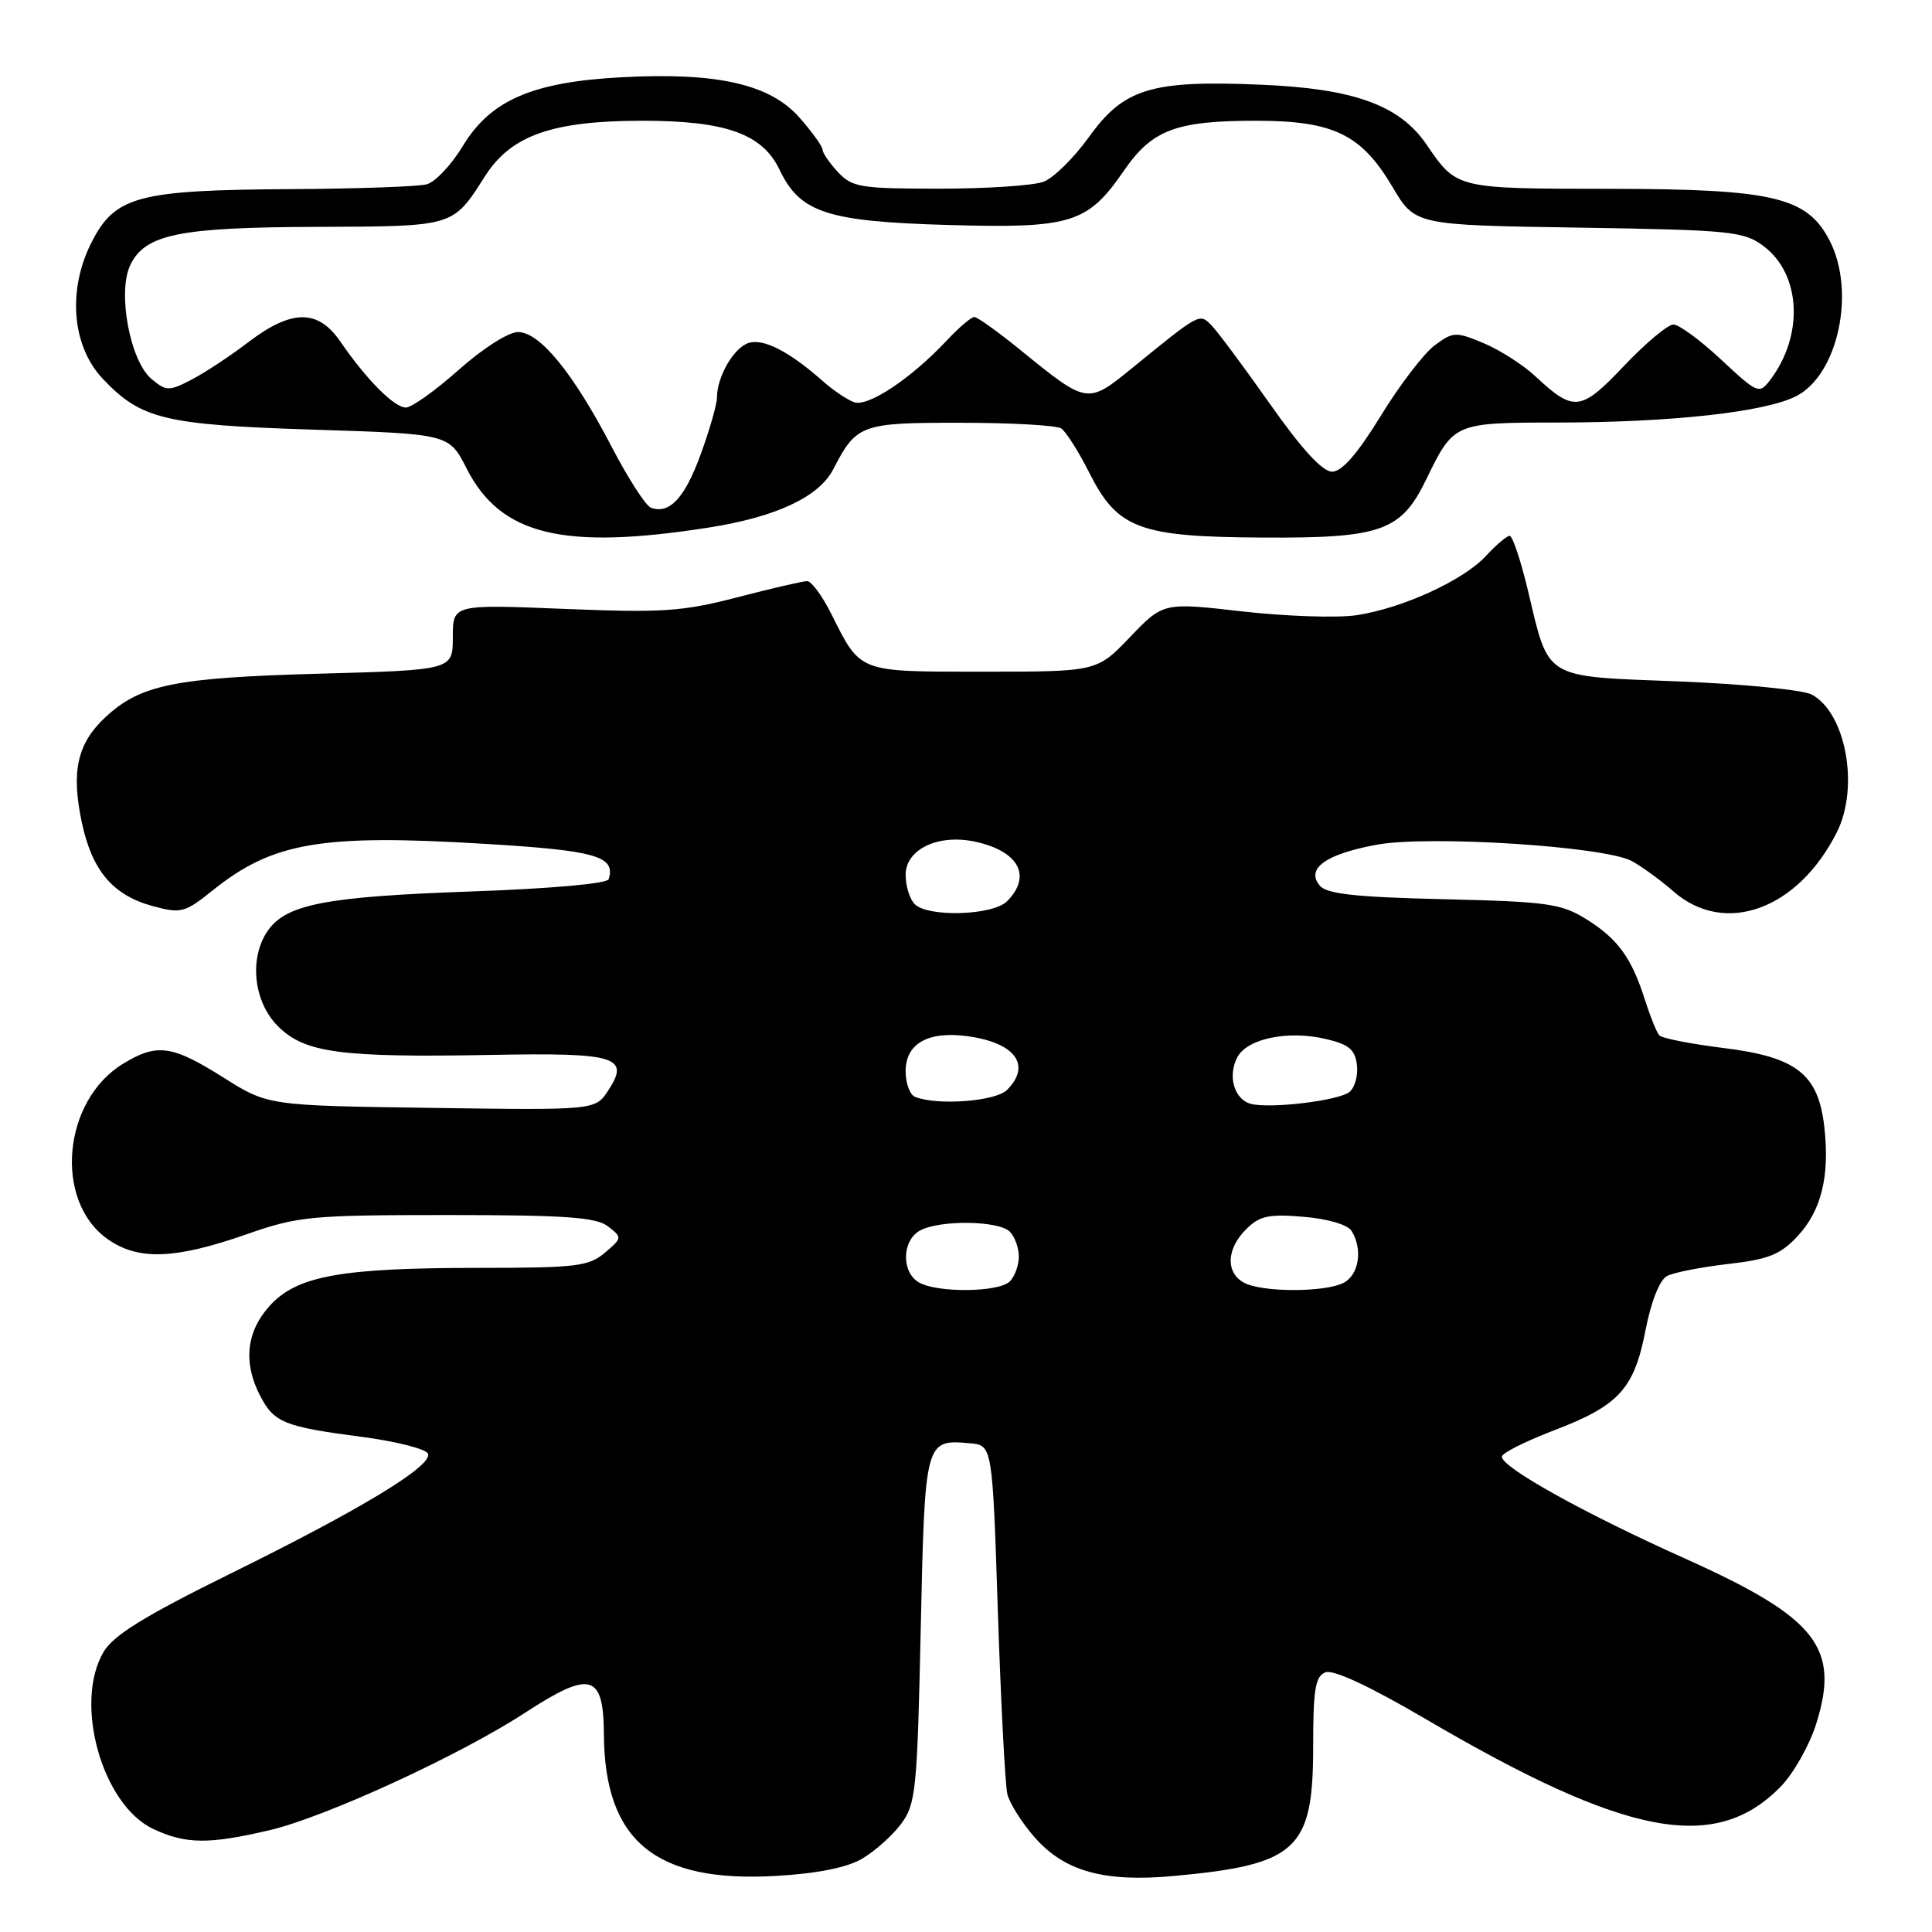 <?xml version="1.0" encoding="UTF-8" standalone="no"?>
<!DOCTYPE svg PUBLIC "-//W3C//DTD SVG 1.1//EN" "http://www.w3.org/Graphics/SVG/1.1/DTD/svg11.dtd" >
<svg xmlns="http://www.w3.org/2000/svg" xmlns:xlink="http://www.w3.org/1999/xlink" version="1.1" viewBox="0 0 256 256">
 <g >
 <path fill="currentColor"
d=" M 114.23 246.29 C 115.91 245.31 118.24 243.23 119.40 241.68 C 121.35 239.05 121.54 237.25 122.00 215.89 C 122.55 190.78 122.56 190.72 128.50 191.24 C 131.50 191.50 131.50 191.50 132.22 213.50 C 132.62 225.60 133.19 236.50 133.48 237.73 C 133.78 238.96 135.41 241.54 137.11 243.47 C 141.05 247.96 146.31 249.43 155.50 248.58 C 171.86 247.08 174.00 245.11 174.00 231.47 C 174.00 223.82 174.28 222.10 175.64 221.59 C 176.67 221.19 181.56 223.47 188.89 227.77 C 215.49 243.37 227.27 245.62 235.95 236.74 C 237.64 235.01 239.76 231.27 240.65 228.43 C 243.85 218.29 240.72 214.35 223.26 206.51 C 209.93 200.53 199.00 194.45 199.00 193.02 C 199.00 192.55 202.09 191.00 205.86 189.55 C 214.53 186.24 216.53 184.06 218.05 176.21 C 218.79 172.42 219.92 169.59 220.89 169.08 C 221.77 168.61 225.41 167.90 228.96 167.49 C 234.32 166.88 235.90 166.25 238.18 163.81 C 241.34 160.42 242.47 155.84 241.73 149.32 C 240.94 142.32 238.06 140.06 228.40 138.87 C 224.05 138.33 220.22 137.58 219.87 137.19 C 219.52 136.81 218.67 134.70 217.97 132.50 C 216.19 126.90 214.36 124.38 210.15 121.77 C 206.86 119.73 205.00 119.47 191.28 119.15 C 179.57 118.87 175.79 118.46 174.87 117.34 C 173.00 115.09 175.67 113.18 182.41 111.93 C 189.28 110.66 212.49 112.13 216.19 114.08 C 217.46 114.75 219.98 116.58 221.78 118.15 C 228.57 124.04 238.21 120.54 243.38 110.30 C 246.40 104.33 244.60 94.46 240.06 92.03 C 238.89 91.41 230.94 90.63 222.39 90.29 C 204.37 89.59 205.30 90.15 202.46 78.25 C 201.51 74.26 200.42 71.00 200.04 71.00 C 199.66 71.00 198.26 72.19 196.92 73.64 C 193.92 76.90 185.84 80.60 179.73 81.52 C 177.20 81.90 170.41 81.67 164.63 81.02 C 154.14 79.82 154.14 79.82 149.74 84.41 C 145.34 89.00 145.34 89.00 130.33 89.00 C 113.55 89.00 114.10 89.21 110.10 81.25 C 108.92 78.91 107.51 77.00 106.95 77.00 C 106.40 77.00 102.25 77.96 97.72 79.14 C 90.44 81.03 87.81 81.21 74.75 80.68 C 60.00 80.08 60.00 80.08 60.00 84.43 C 60.00 88.78 60.00 88.78 42.25 89.27 C 23.12 89.80 18.57 90.73 13.95 95.05 C 10.25 98.50 9.42 102.19 10.82 108.88 C 12.18 115.37 14.95 118.64 20.30 120.08 C 23.97 121.07 24.51 120.93 28.13 118.02 C 36.13 111.59 42.53 110.49 64.35 111.82 C 78.99 112.70 81.61 113.46 80.65 116.50 C 80.47 117.09 72.87 117.76 62.28 118.13 C 43.19 118.81 37.94 119.82 35.50 123.30 C 32.97 126.92 33.58 132.73 36.83 135.98 C 40.37 139.52 45.09 140.15 65.19 139.78 C 81.68 139.47 83.52 140.03 80.59 144.50 C 78.88 147.11 78.88 147.11 57.19 146.80 C 35.50 146.50 35.50 146.50 29.56 142.75 C 22.80 138.49 20.80 138.21 16.31 140.95 C 8.30 145.83 7.11 159.09 14.22 164.16 C 18.28 167.05 23.15 166.88 32.73 163.53 C 39.50 161.16 41.19 161.00 59.29 161.00 C 74.95 161.00 78.99 161.29 80.56 162.50 C 82.46 163.97 82.46 164.04 80.14 166.00 C 78.02 167.80 76.32 168.00 63.53 168.00 C 45.16 168.00 39.36 169.05 35.75 173.01 C 32.64 176.43 32.19 180.54 34.46 184.93 C 36.32 188.51 37.62 189.04 47.92 190.39 C 52.56 191.00 56.51 192.01 56.72 192.64 C 57.26 194.28 47.82 200.00 30.48 208.54 C 19.15 214.13 15.04 216.67 13.73 218.88 C 9.74 225.63 13.51 239.11 20.27 242.33 C 24.59 244.37 27.65 244.41 35.80 242.49 C 43.18 240.74 60.92 232.59 69.57 226.95 C 78.27 221.29 79.97 221.75 80.02 229.83 C 80.12 243.96 86.85 249.49 102.83 248.57 C 108.31 248.25 112.22 247.47 114.23 246.29 Z  M 94.00 69.89 C 102.87 68.49 108.52 65.84 110.41 62.18 C 113.49 56.22 114.09 56.00 127.32 56.02 C 134.02 56.02 140.00 56.36 140.62 56.77 C 141.23 57.17 142.90 59.80 144.32 62.61 C 148.08 70.08 150.93 71.14 167.33 71.23 C 183.07 71.32 185.66 70.39 189.00 63.49 C 192.62 56.03 192.68 56.00 206.32 55.99 C 221.45 55.98 233.94 54.60 238.03 52.48 C 243.57 49.62 245.92 38.61 242.43 31.87 C 239.45 26.10 234.97 25.05 213.44 25.02 C 192.83 25.00 193.06 25.05 189.00 19.12 C 185.42 13.91 179.37 11.73 167.00 11.22 C 152.55 10.61 148.92 11.72 144.31 18.13 C 142.32 20.90 139.61 23.58 138.28 24.08 C 136.96 24.59 130.74 25.00 124.47 25.00 C 114.04 25.00 112.91 24.82 111.04 22.81 C 109.92 21.61 109.00 20.27 109.00 19.85 C 109.00 19.42 107.63 17.51 105.95 15.60 C 102.05 11.16 95.10 9.57 82.49 10.23 C 70.56 10.85 65.01 13.25 61.31 19.37 C 59.81 21.85 57.67 24.12 56.55 24.42 C 55.42 24.73 47.30 25.01 38.50 25.06 C 18.34 25.18 15.29 25.98 12.18 32.01 C 8.92 38.34 9.50 45.80 13.58 50.15 C 18.66 55.54 21.76 56.30 41.50 56.93 C 59.50 57.50 59.50 57.50 61.83 62.08 C 66.33 70.93 74.60 72.94 94.00 69.89 Z  M 121.75 169.92 C 119.40 168.55 119.51 164.33 121.93 163.04 C 124.58 161.62 132.33 161.73 133.80 163.20 C 134.46 163.86 135.00 165.35 135.00 166.50 C 135.00 167.66 134.46 169.14 133.80 169.80 C 132.35 171.25 124.18 171.34 121.75 169.92 Z  M 164.75 169.92 C 162.38 168.54 162.54 165.46 165.11 162.89 C 166.89 161.11 168.10 160.84 172.71 161.23 C 175.90 161.49 178.56 162.27 179.08 163.09 C 180.59 165.49 180.09 168.88 178.07 169.96 C 175.60 171.28 167.04 171.26 164.75 169.92 Z  M 165.80 146.28 C 163.56 145.74 162.62 142.58 163.96 140.08 C 165.28 137.60 170.70 136.49 175.72 137.68 C 178.74 138.39 179.56 139.08 179.80 141.12 C 179.97 142.52 179.52 144.13 178.80 144.70 C 177.36 145.84 168.46 146.92 165.80 146.28 Z  M 121.25 145.34 C 120.56 145.06 120.00 143.54 120.00 141.95 C 120.00 138.28 122.96 136.60 128.18 137.30 C 134.52 138.15 136.72 141.14 133.43 144.43 C 131.91 145.94 124.18 146.52 121.25 145.34 Z  M 121.20 119.80 C 120.54 119.14 120.00 117.39 120.00 115.92 C 120.00 112.54 124.30 110.48 129.18 111.52 C 135.00 112.77 136.78 116.08 133.43 119.43 C 131.54 121.31 122.97 121.57 121.20 119.80 Z  M 86.26 67.28 C 85.58 67.04 83.22 63.39 81.03 59.17 C 75.94 49.40 71.53 44.00 68.63 44.00 C 67.37 44.00 63.96 46.18 60.79 49.00 C 57.70 51.75 54.55 54.00 53.78 54.00 C 52.23 54.00 48.55 50.28 45.09 45.25 C 42.13 40.94 38.65 40.96 32.89 45.35 C 30.48 47.19 27.08 49.43 25.34 50.33 C 22.39 51.85 22.03 51.84 20.09 50.23 C 17.24 47.87 15.53 38.75 17.26 35.13 C 19.23 31.03 23.69 30.12 42.06 30.06 C 60.26 29.99 59.97 30.08 64.25 23.37 C 67.70 17.93 73.18 16.00 85.16 16.00 C 96.18 16.00 101.03 17.74 103.30 22.50 C 106.01 28.18 109.57 29.35 125.59 29.81 C 141.97 30.28 144.10 29.62 148.93 22.61 C 152.65 17.20 155.82 16.00 166.41 16.00 C 176.69 16.00 180.38 17.79 184.50 24.75 C 187.50 29.83 187.50 29.83 209.18 30.16 C 229.36 30.48 231.05 30.65 233.67 32.60 C 238.67 36.34 239.05 44.48 234.51 50.41 C 233.11 52.24 232.84 52.12 228.07 47.66 C 225.33 45.10 222.48 43.00 221.74 43.00 C 221.00 43.00 218.06 45.46 215.20 48.47 C 209.48 54.51 208.55 54.62 203.50 49.91 C 201.85 48.36 198.74 46.37 196.59 45.47 C 192.89 43.93 192.55 43.94 190.09 45.77 C 188.67 46.83 185.46 51.02 182.96 55.10 C 179.87 60.14 177.81 62.50 176.51 62.50 C 175.23 62.50 172.47 59.49 168.26 53.50 C 164.77 48.55 161.29 43.87 160.51 43.09 C 158.92 41.49 159.02 41.44 150.05 48.74 C 144.07 53.61 144.11 53.61 135.16 46.34 C 132.22 43.95 129.49 42.00 129.10 42.00 C 128.70 42.00 127.05 43.41 125.44 45.13 C 120.72 50.16 115.03 53.94 113.18 53.30 C 112.26 52.97 110.38 51.71 109.00 50.48 C 104.64 46.61 101.16 44.81 99.20 45.44 C 97.23 46.06 95.00 49.92 95.00 52.69 C 95.00 53.57 94.03 56.95 92.85 60.19 C 90.74 65.99 88.71 68.17 86.26 67.28 Z "/>
</g>
</svg>